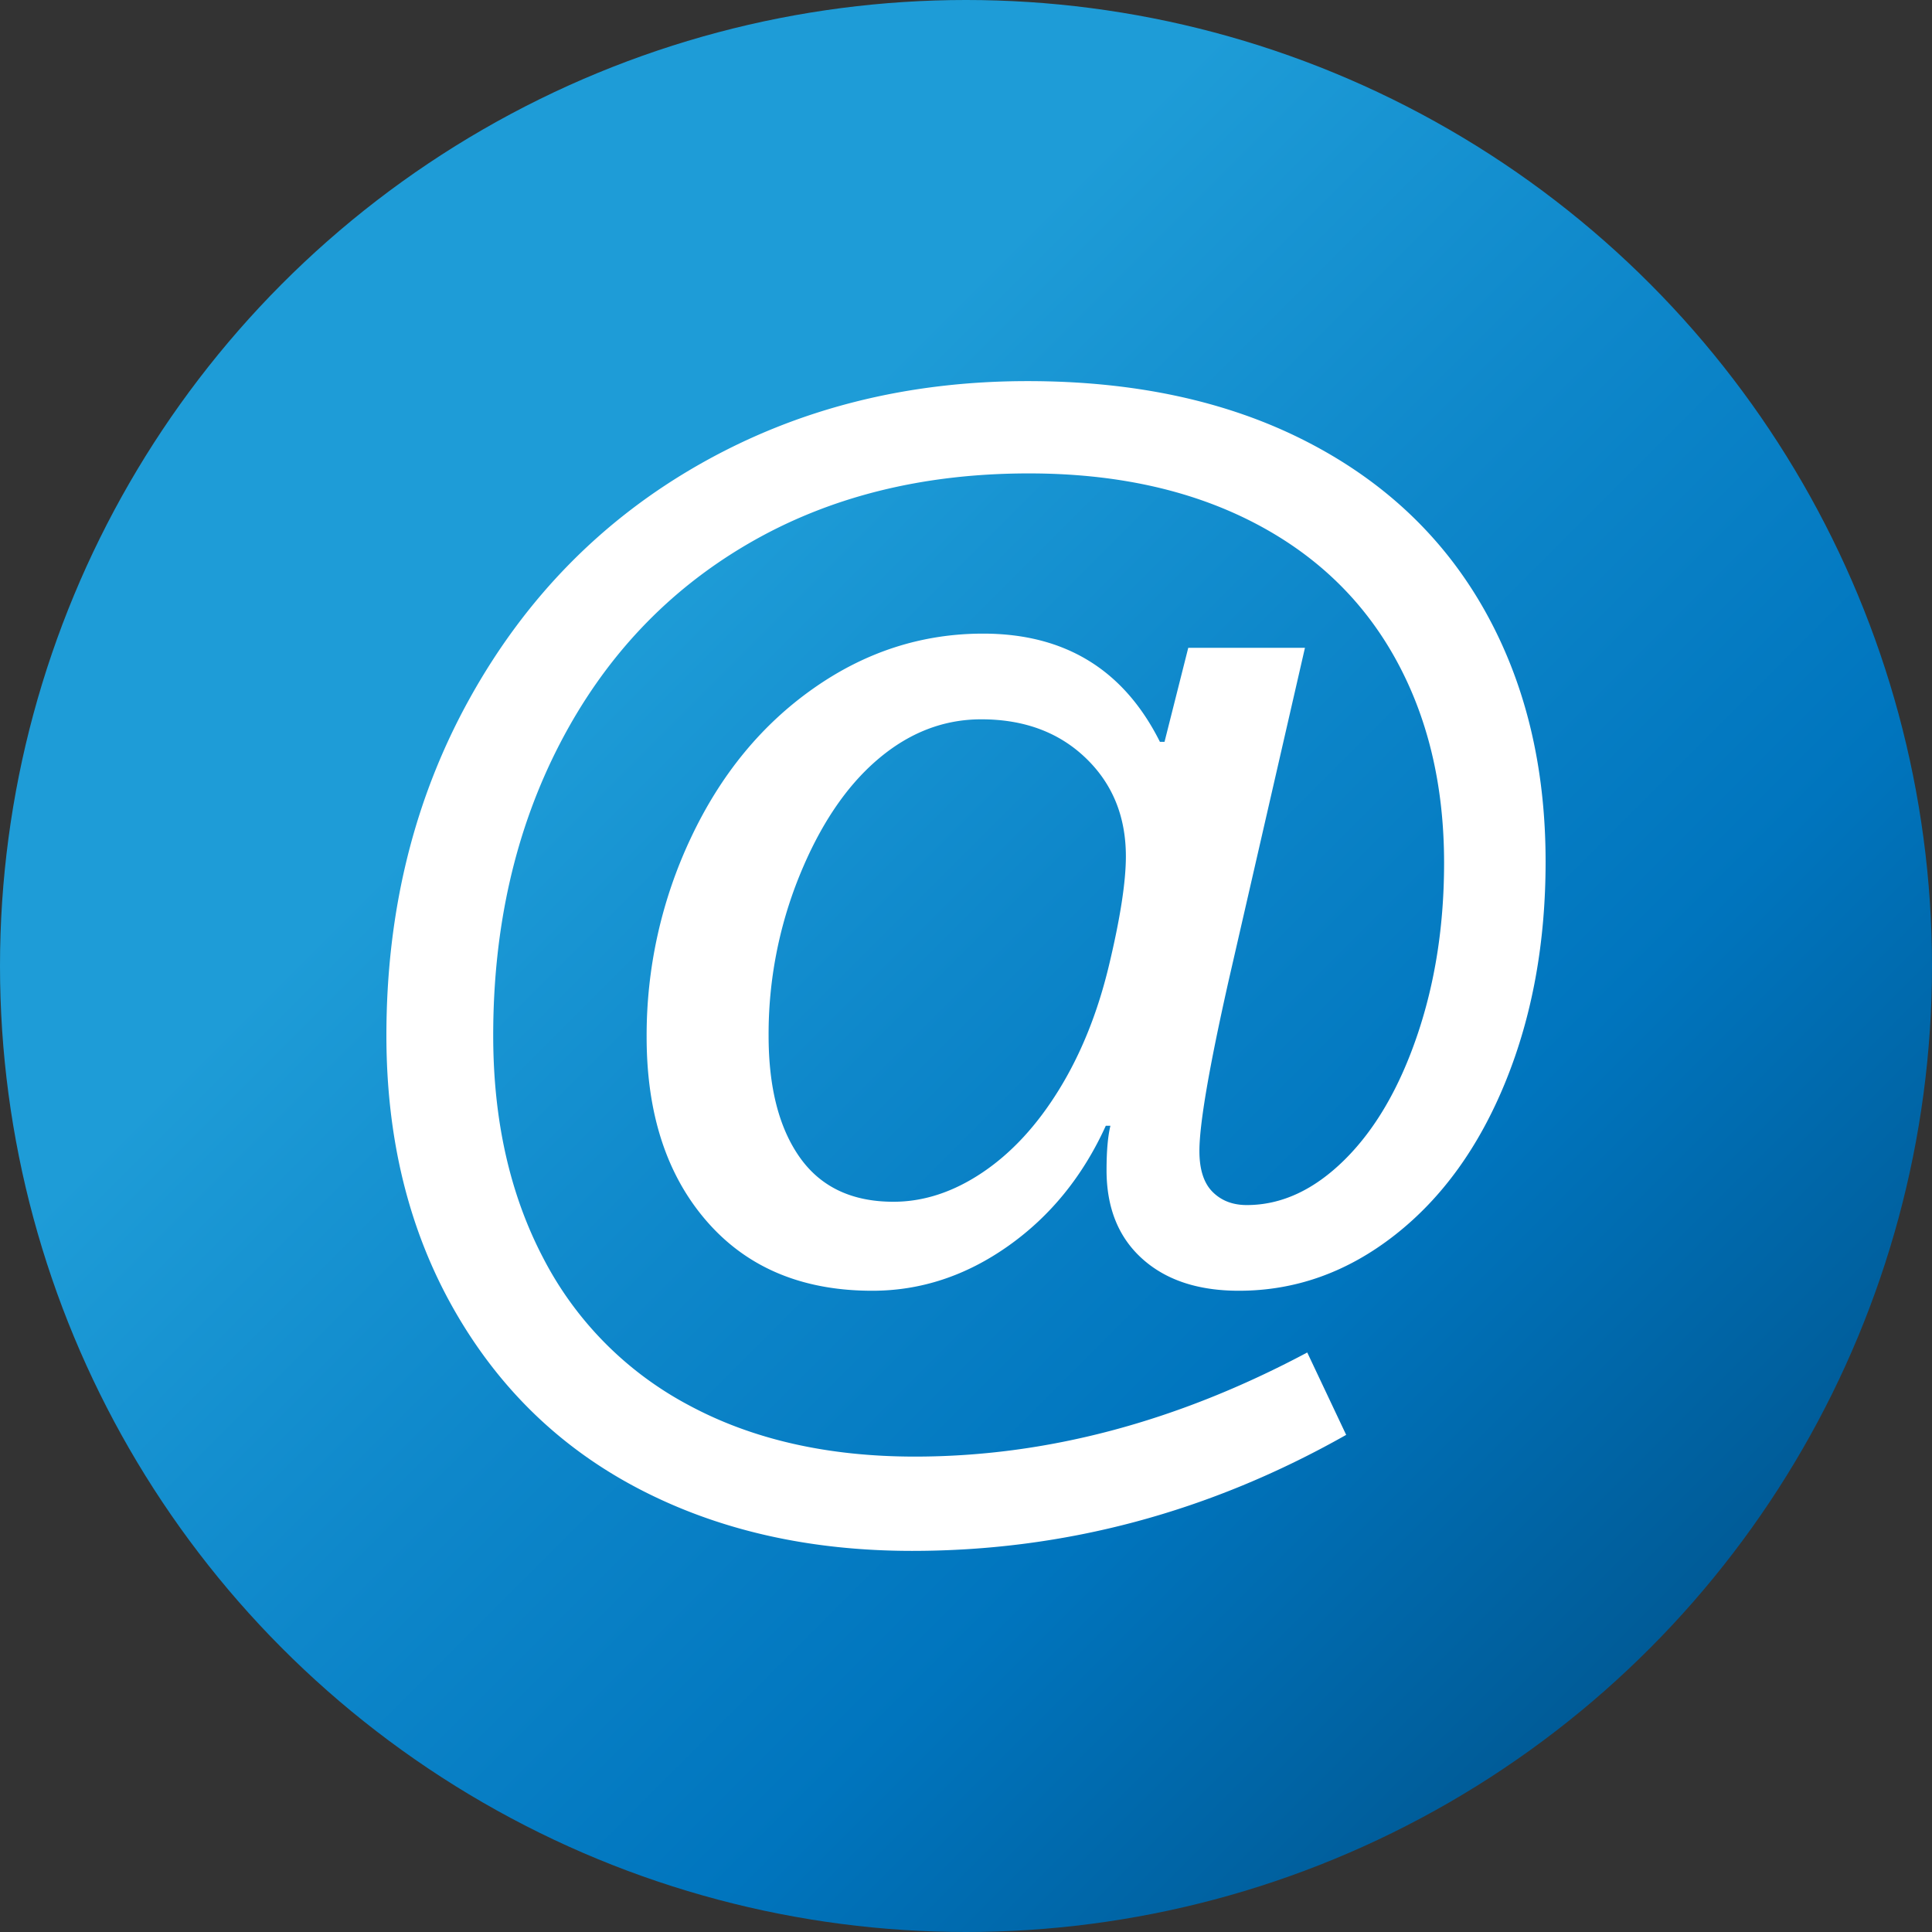 <svg id="图层_1" data-name="图层 1" xmlns="http://www.w3.org/2000/svg" xmlns:xlink="http://www.w3.org/1999/xlink" viewBox="0 0 1000 1000"><rect x="0" y="0" width="1000" height="1000" fill="#333333" stroke="none"/><defs><linearGradient id="未命名的渐变_31" x1="146.447" y1="146.447" x2="853.553" y2="853.553" gradientUnits="userSpaceOnUse"><stop offset="0" stop-color="#1e9cd7"/><stop offset="0.25" stop-color="#1e9cd7"/><stop offset="0.5" stop-color="#0e87ca"/><stop offset="0.75" stop-color="#0075be"/><stop offset="1" stop-color="#005b97"/></linearGradient></defs><title>Moakt</title><circle cx="500" cy="500" r="500" style="fill:url(#未命名的渐变_31)"/><path d="M334.697,536.748A239.013,239.013,0,0,1,357.744,433.381q23.052-48.792,63.348-77.101,40.29-28.319,87.759-28.319,63.514,0,91.521,56.013h2.386l12.284-48.678h60.399L635.838,508.023q-15.035,66.906-15.024,87.728,0,14.347,6.804,21.161,6.814,6.83,17.712,6.824,26.881,0,50.553-23.37,23.662-23.365,37.613-64.306,13.956-40.947,13.961-89.395,0-60.717-25.579-106.441-25.584-45.713-74.361-70.453Q598.741,245.047,532.575,245.036q-82.894,0-145.47,36.498-62.592,36.508-97.209,103.18-34.617,66.687-34.612,151.263,0,65.827,25.943,115.286a179.286,179.286,0,0,0,75.288,76.069q49.339,26.584,116.953,26.6,102.086,0,203.16-53.887l20.15,42.645Q590.599,802.735,472.113,802.735q-79.549,0-141.011-31.893-61.451-31.898-96.282-93.292Q200,616.162,200,535.987q0-97.209,43.489-175.154,43.479-77.939,119.037-120.756,75.548-42.807,169.372-42.812,82.878,0,143.595,30.882t92.615,87.165Q799.99,371.606,800,445.988q0,62.78-20.619,113.609-20.614,50.84-57.409,79.664Q685.182,668.095,641.235,668.09q-31.695,0-50.084-16.629-18.41-16.629-18.4-45.792,0-14.753,2-22.984h-2.386Q554.596,621.788,521.823,644.939,489.034,668.1,451.484,668.09q-54.294,0-85.54-35.821Q334.687,596.449,334.697,536.748Zm248.056-93.479q0-31.038-20.859-50.991-20.848-19.958-54.002-19.963-29.397,0-53.835,20.984-24.443,20.974-40.342,60.212a217.737,217.737,0,0,0-15.889,82.55q0,40.259,16.233,63.118,16.238,22.849,48.376,22.849,23.568,0,46.135-15.181,22.568-15.175,39.655-42.978,17.098-27.803,25.808-64.306Q582.753,463.054,582.753,443.268Z" style="fill:#fff"/></svg>